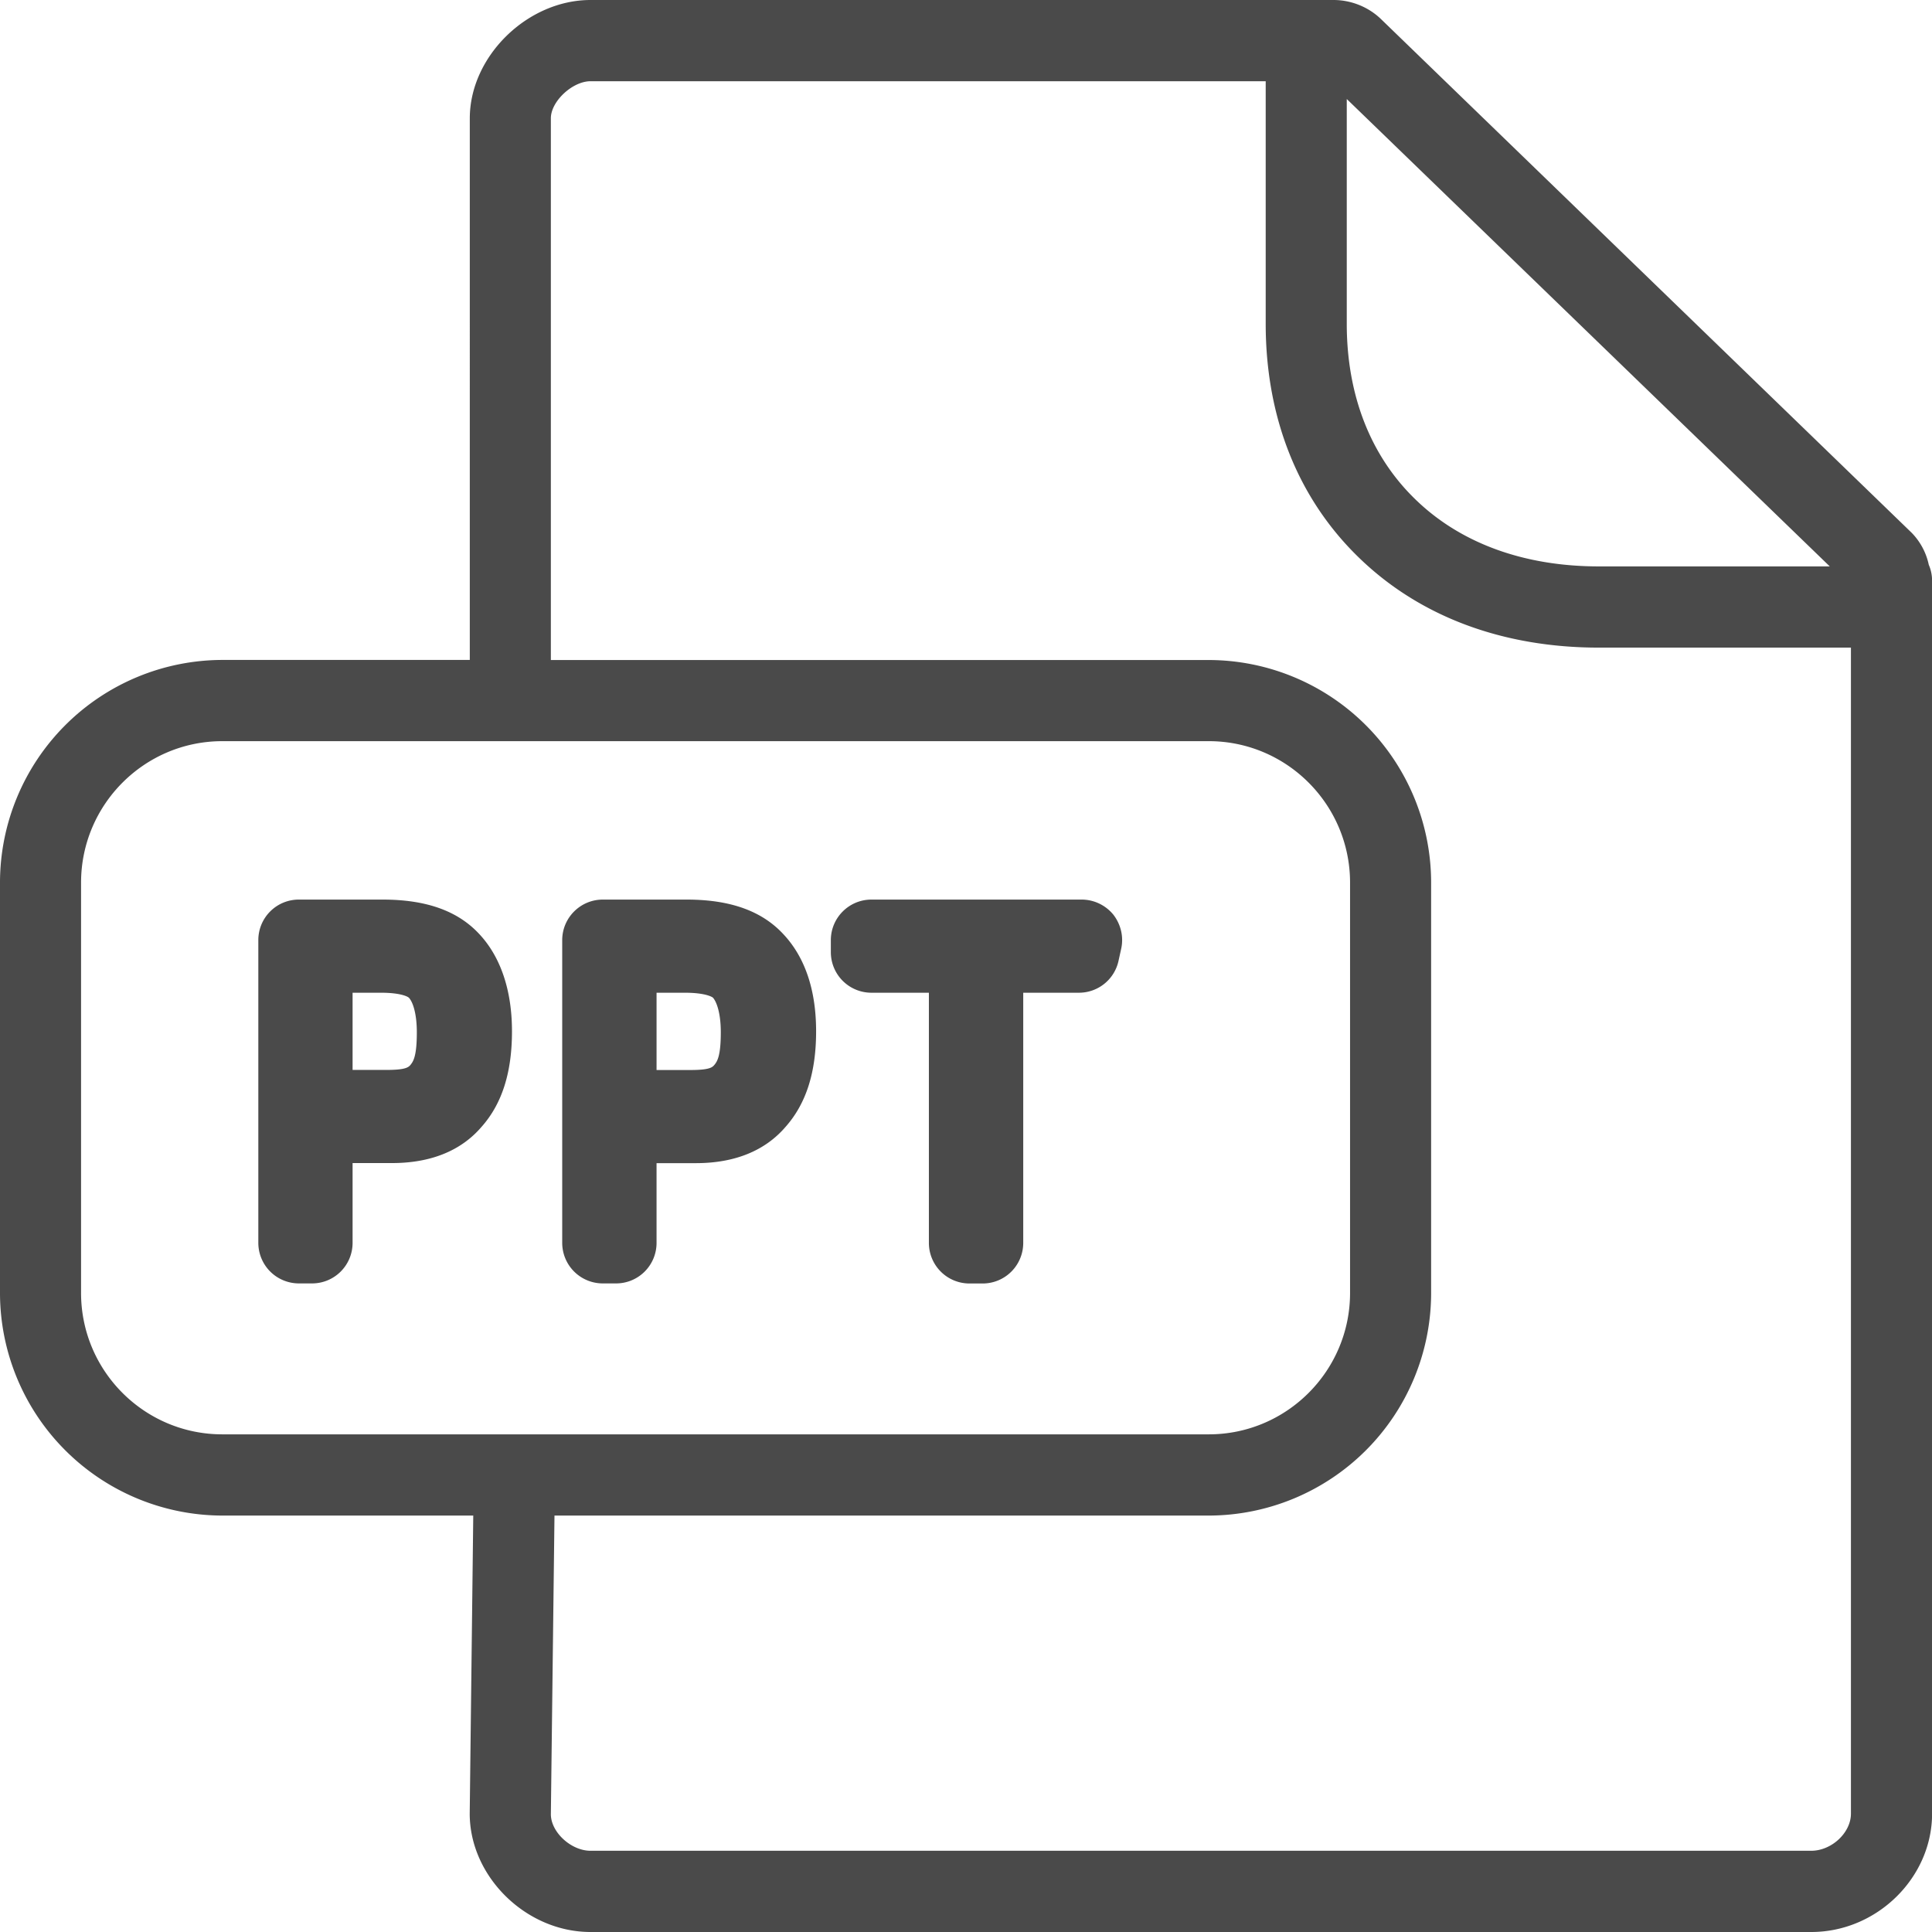 <svg xmlns="http://www.w3.org/2000/svg" width="24" height="24" viewBox="0 0 24 24">
    <path fill="#4A4A4A" fill-rule="evenodd" d="M5.1 13.227c.037-.044.078-.116.078-.403 0-.236-.05-.375-.096-.427-.017-.02-.115-.065-.35-.065H4.38v.959h.425c.24 0 .27-.035.296-.064zm-.346-2.052c.537 0 .928.138 1.195.423.27.285.411.705.411 1.213 0 .511-.123.9-.378 1.187-.255.298-.632.45-1.112.45h-.49v.99c0 .28-.225.505-.504.505h-.164a.504.504 0 0 1-.503-.504v-3.76c0-.279.225-.504.503-.504h1.042zm4.119 2.055c.04-.047.081-.12.081-.407 0-.234-.05-.374-.096-.428-.012-.013-.104-.063-.349-.063h-.353v.96h.424c.24 0 .27-.036.293-.062zm-.343-2.055c.536 0 .927.138 1.195.423.273.287.413.696.413 1.213 0 .512-.124.9-.381 1.189-.254.295-.63.449-1.111.449h-.49v.99c0 .279-.225.504-.503.504h-.165a.504.504 0 0 1-.504-.504v-3.76c0-.278.226-.504.504-.504H8.53zm4.907 0c.153 0 .298.07.394.188.094.122.13.278.096.426l-.033.15a.503.503 0 0 1-.49.393h-.693v3.107a.504.504 0 0 1-.504.505h-.164a.504.504 0 0 1-.504-.505v-3.107h-.714a.504.504 0 0 1-.504-.504v-.149c0-.278.226-.504.504-.504h2.612zm9.062 11.816c.254 0 .494-.224.494-.461V8.045h-3.13c-1.197 0-2.227-.386-2.98-1.116-.758-.733-1.16-1.74-1.16-2.907V1.009H7.336c-.225 0-.493.25-.493.46v6.73h8.173a2.767 2.767 0 0 1 2.762 2.766v5.096a2.767 2.767 0 0 1-2.762 2.766H6.888l-.045 3.71c0 .222.25.454.493.454h15.163zm-21.492-6.93c0 .97.787 1.757 1.755 1.757h12.254c.968 0 1.755-.788 1.755-1.757v-5.096c0-.97-.787-1.758-1.755-1.758H2.762c-.968 0-1.755.788-1.755 1.758v5.096zM22.73 7.036L16.73 1.23v2.792c0 .887.295 1.642.853 2.182.56.544 1.348.832 2.278.832h2.867zm1.23-.02c.027.062.041.127.041.197V22.53c0 .797-.687 1.47-1.5 1.47H7.335c-.799 0-1.5-.687-1.5-1.47l.044-3.703H2.762A2.768 2.768 0 0 1 0 16.061v-5.096a2.768 2.768 0 0 1 2.762-2.767h3.074V1.47C5.836.7 6.551 0 7.336 0h9.23c.219 0 .434.087.589.237l6.592 6.381a.808.808 0 0 1 .213.398z"/>
</svg>
